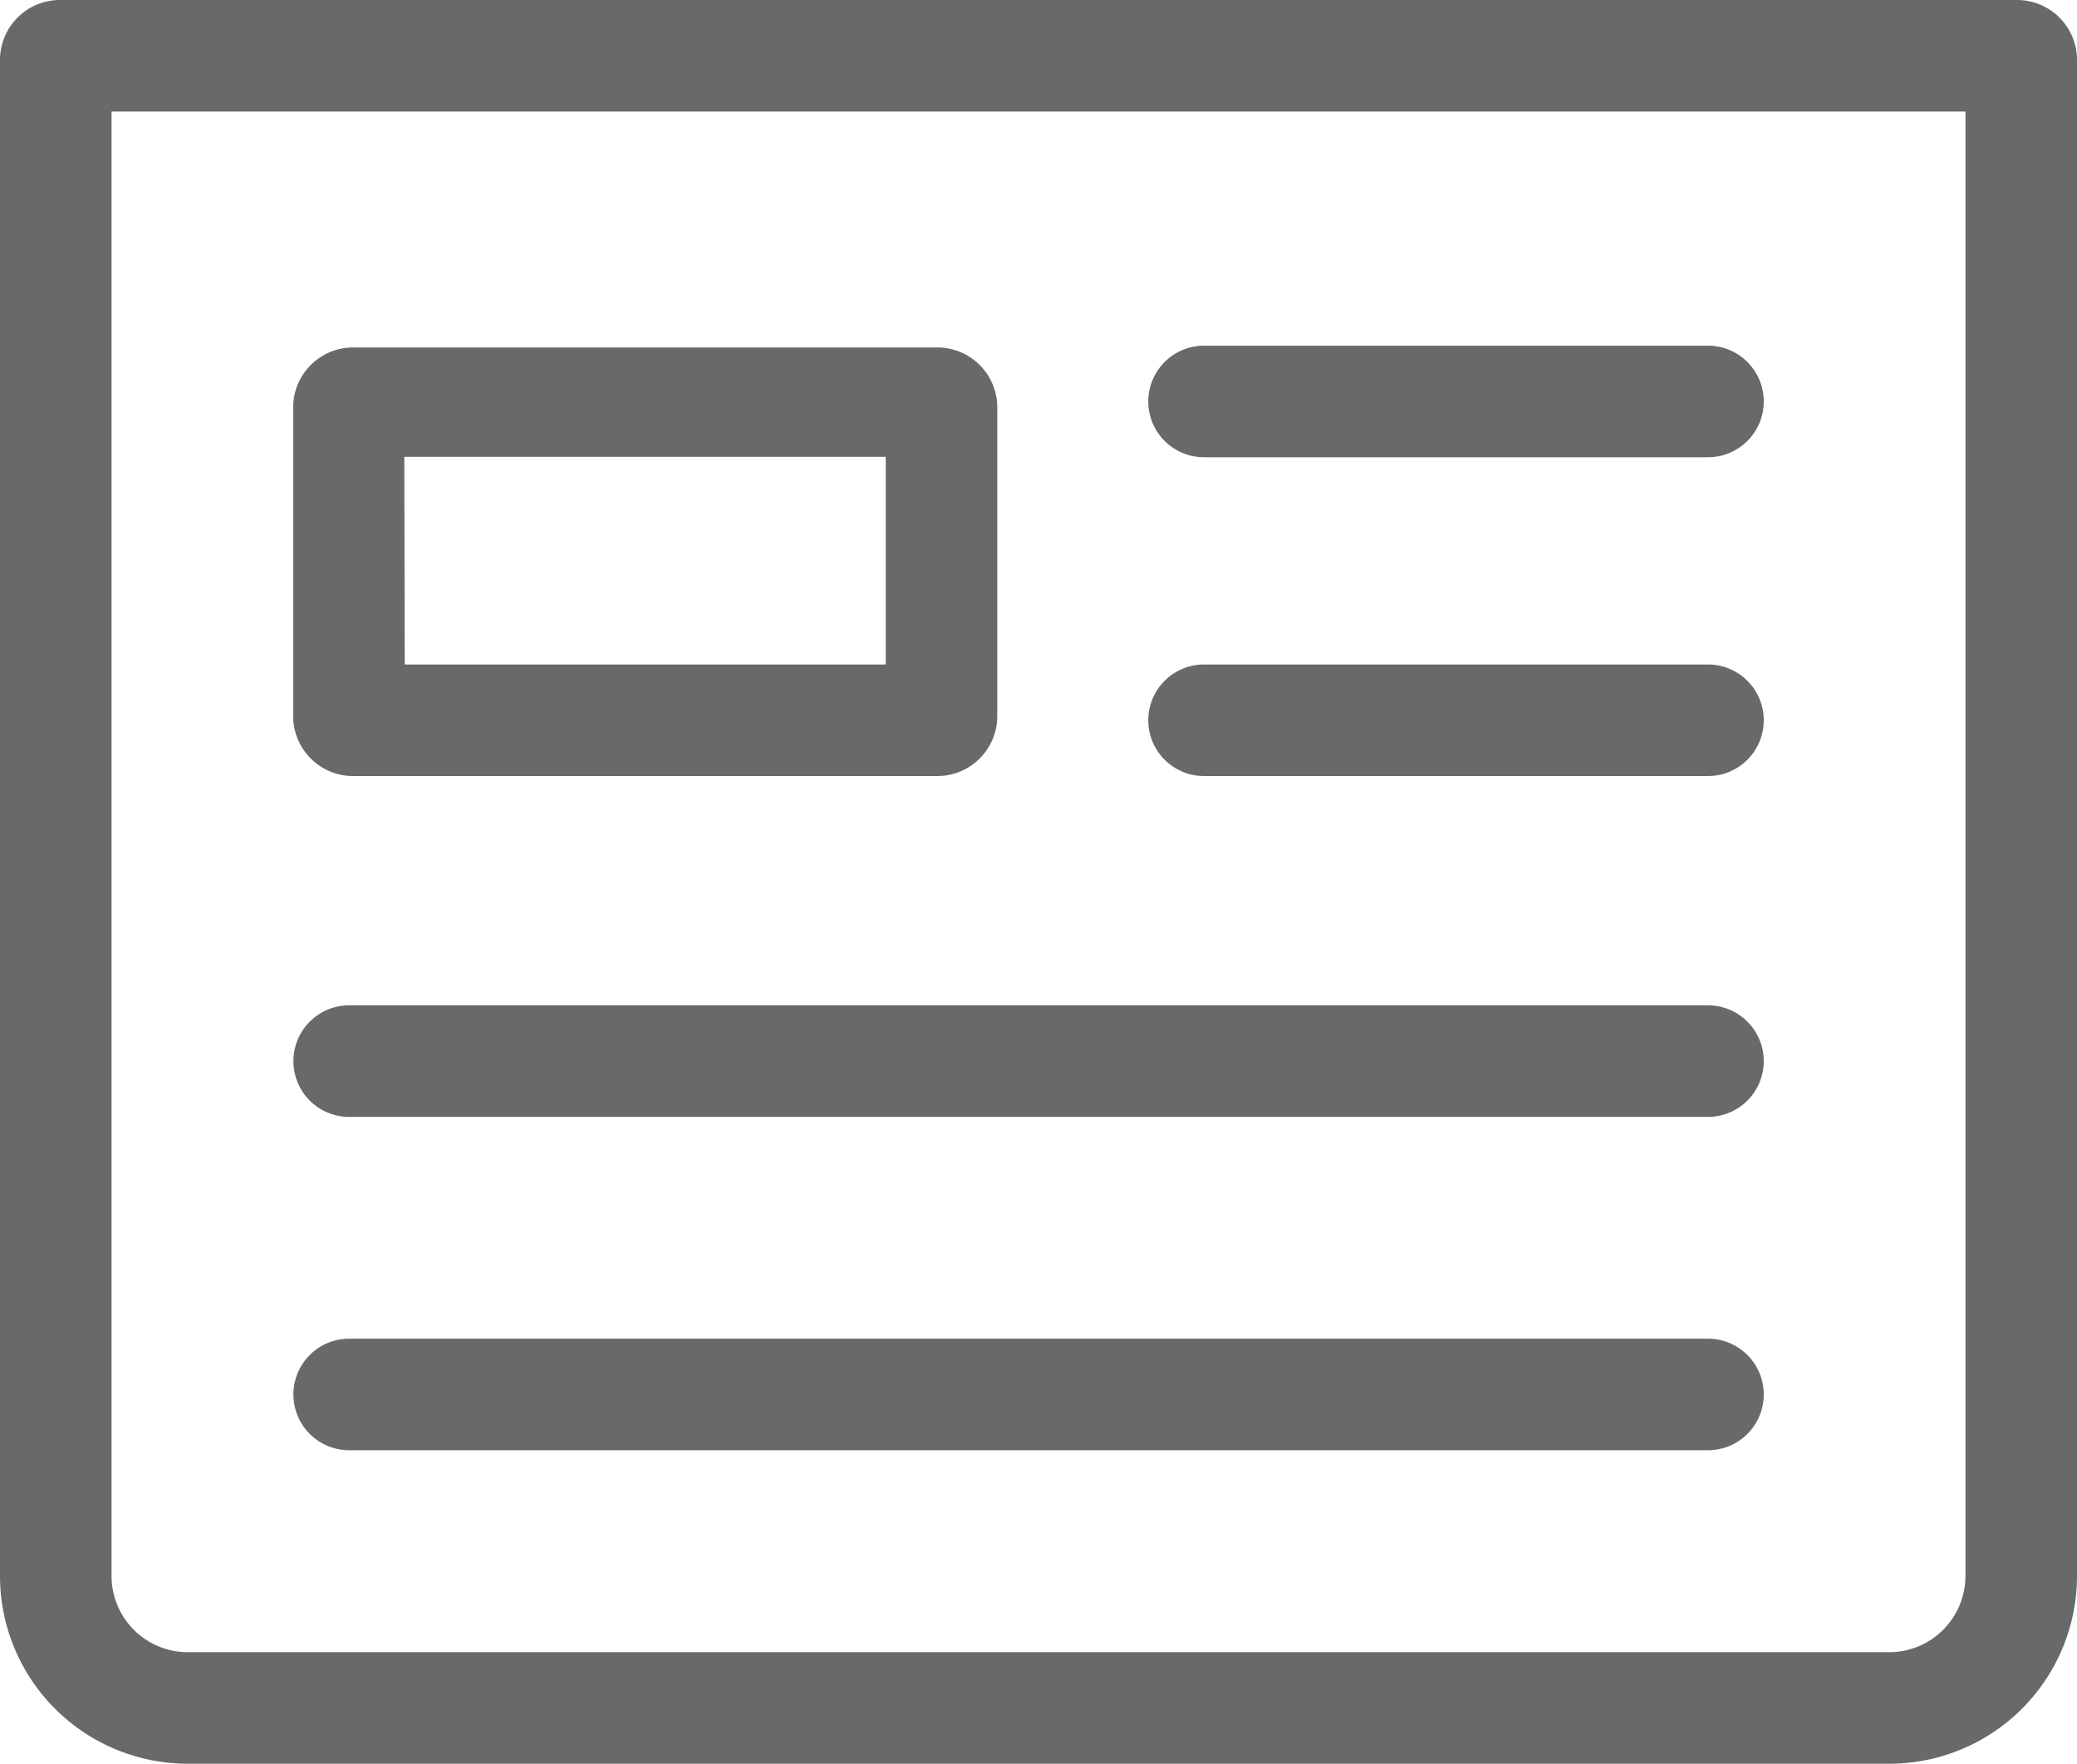 <svg xmlns="http://www.w3.org/2000/svg" viewBox="0 0 47.11 40"><defs><style>.cls-1{fill:#67696b;}</style></defs><title>Feed Icon - Profile</title><g id="Layer_2" data-name="Layer 2"><g id="Content"><path class="cls-1" d="M45.75,0H1.36A1.36,1.36,0,0,0,0,1.36V35.74A4.26,4.26,0,0,0,4.26,40H42.85a4.26,4.26,0,0,0,4.26-4.26V1.36A1.36,1.36,0,0,0,45.75,0ZM44.58,35.74a1.73,1.73,0,0,1-1.73,1.73H4.26a1.73,1.73,0,0,1-1.73-1.73V2.53H44.58Z"/><path class="cls-1" d="M7.92,25.33H38.74a1.26,1.26,0,0,0,0-2.53H7.92a1.26,1.26,0,0,0,0,2.53Z"/><path class="cls-1" d="M7.92,32.89H38.74a1.26,1.26,0,1,0,0-2.53H7.92a1.26,1.26,0,0,0,0,2.53Z"/><path class="cls-1" d="M8,17.6H21.26a1.36,1.36,0,0,0,1.36-1.36v-7a1.36,1.36,0,0,0-1.36-1.36H8A1.36,1.36,0,0,0,6.65,9.2v7A1.36,1.36,0,0,0,8,17.6Zm1.17-7.24H20.09v4.71H9.18Z"/><path class="cls-1" d="M27.31,10.37H38.74a1.26,1.26,0,0,0,0-2.53H27.31a1.26,1.26,0,0,0,0,2.53Z"/><path class="cls-1" d="M27.31,17.6H38.74a1.26,1.26,0,0,0,0-2.53H27.31a1.26,1.26,0,0,0,0,2.53Z"/></g></g></svg>